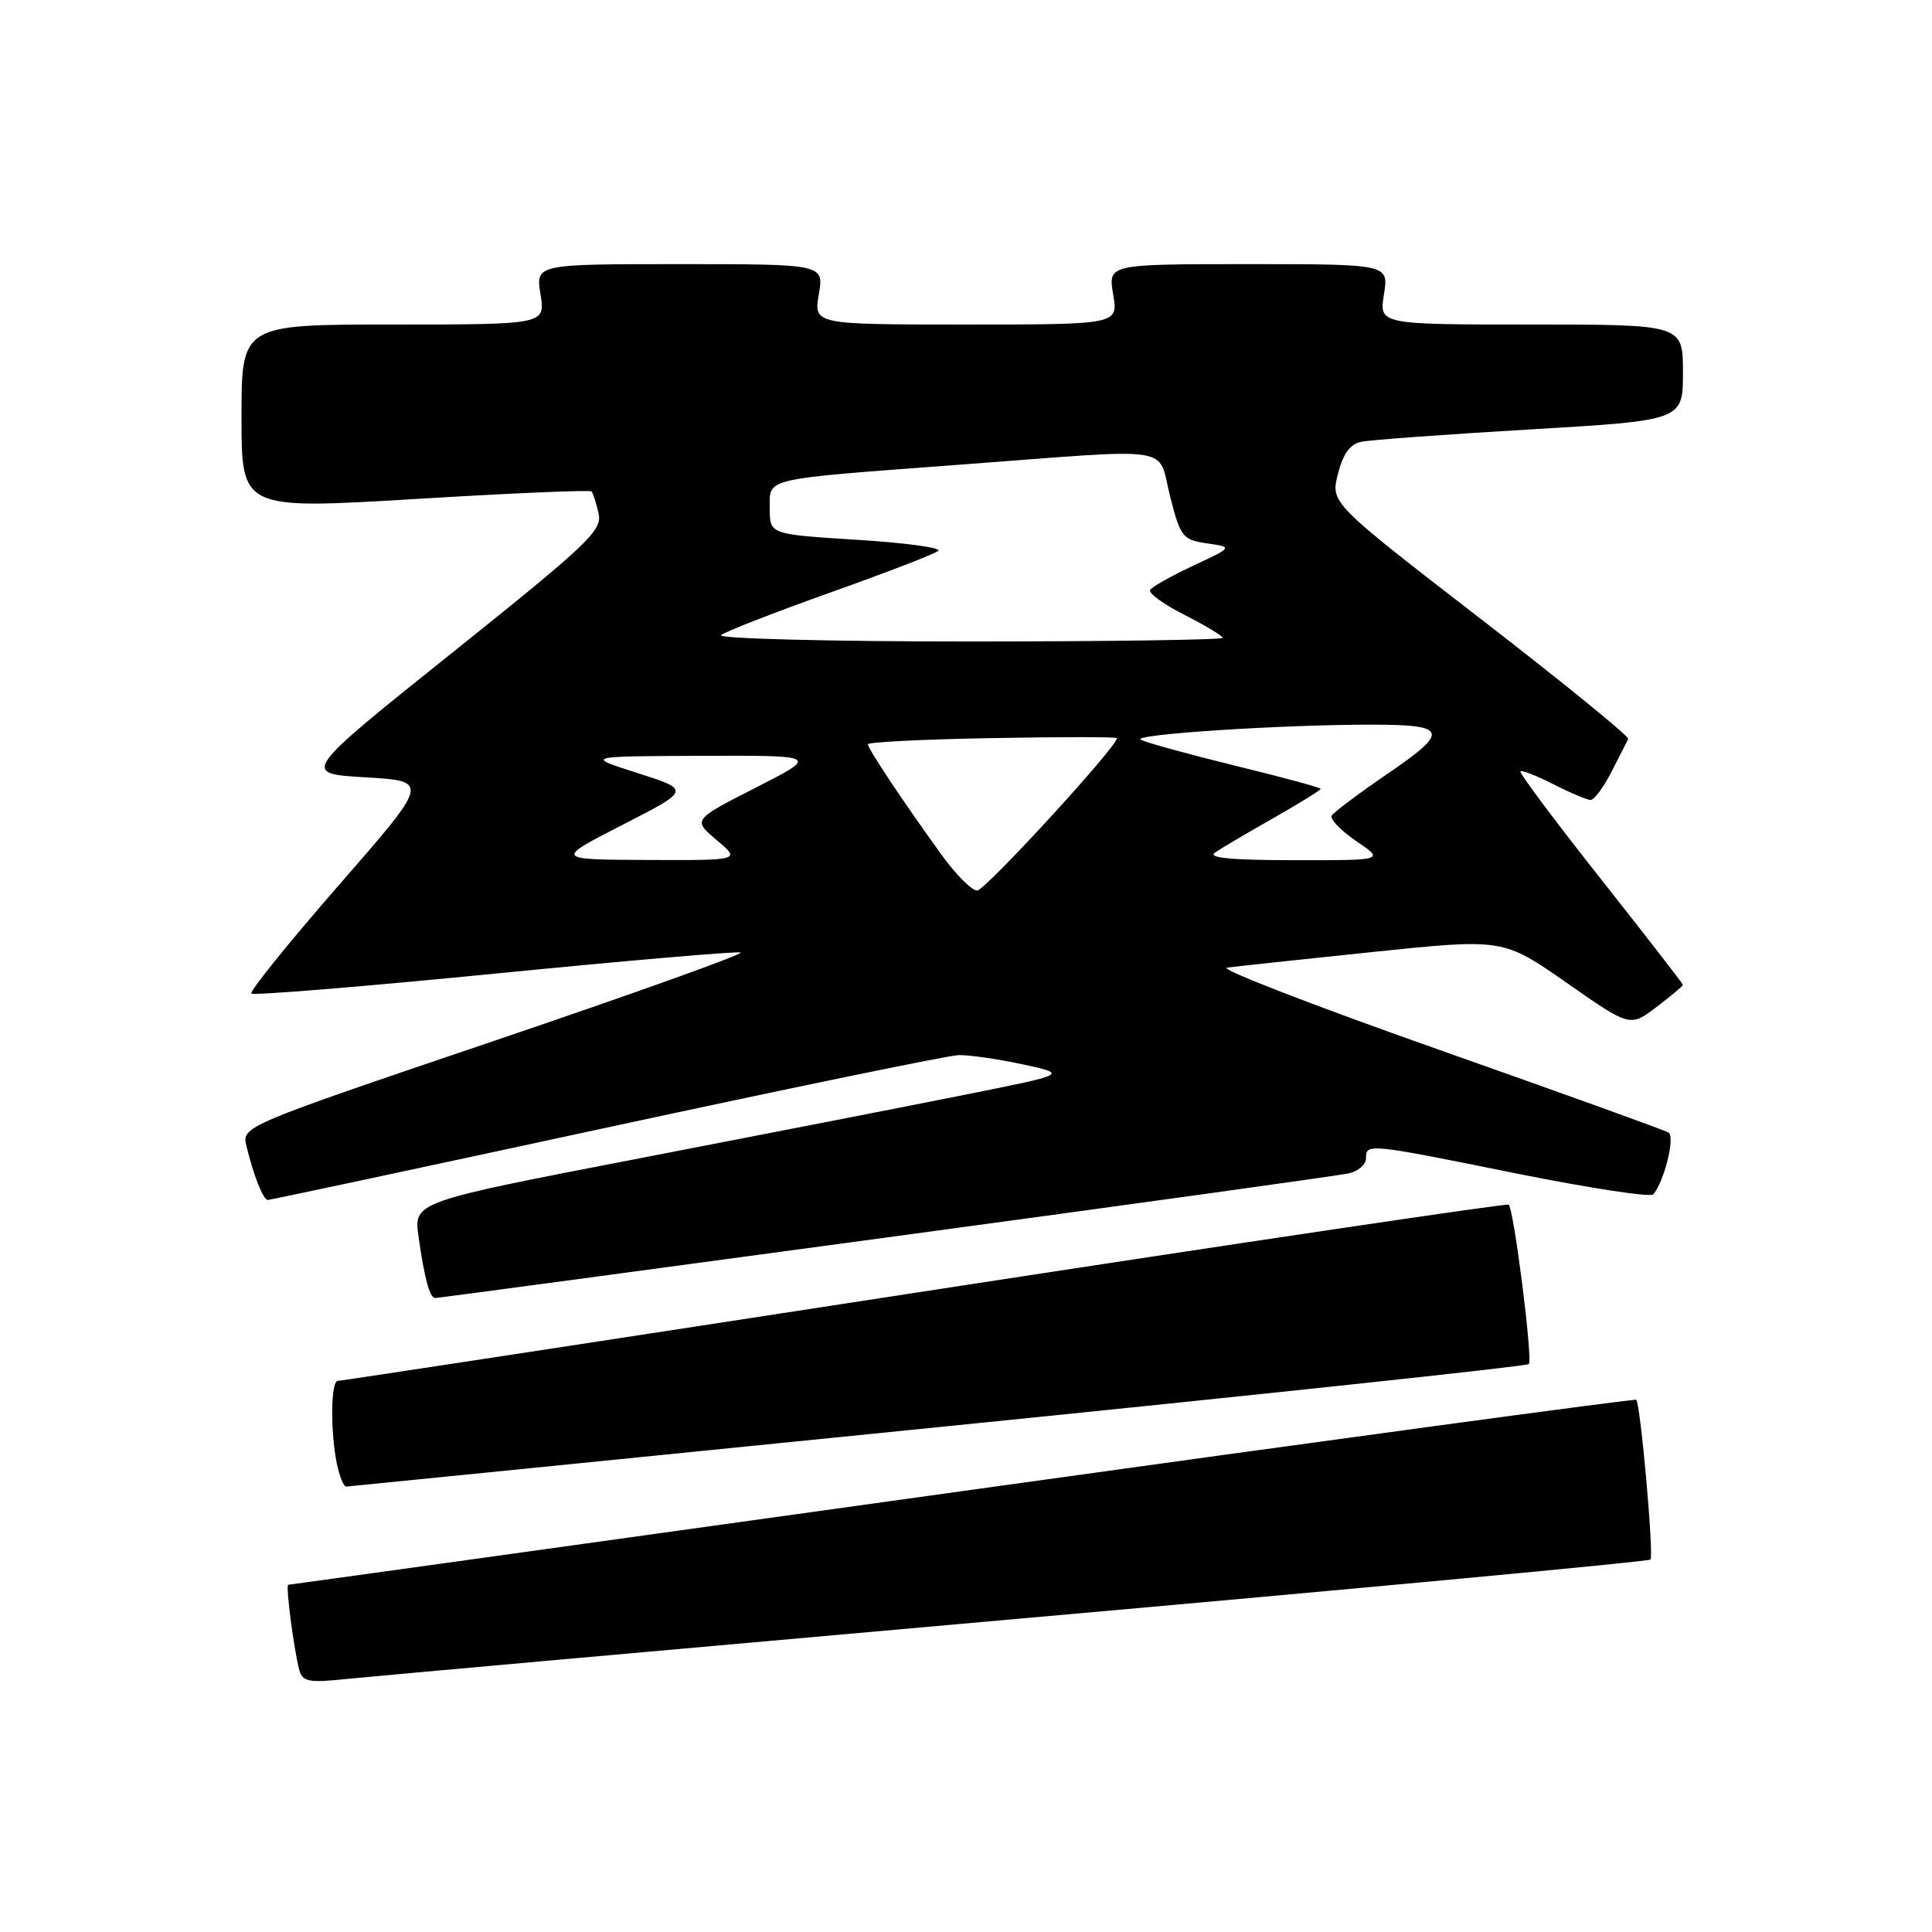 <?xml version="1.0" encoding="UTF-8" standalone="no"?>
<!DOCTYPE svg PUBLIC "-//W3C//DTD SVG 1.1//EN" "http://www.w3.org/Graphics/SVG/1.1/DTD/svg11.dtd" >
<svg xmlns="http://www.w3.org/2000/svg" xmlns:xlink="http://www.w3.org/1999/xlink" version="1.1" viewBox="0 0 256 256">
 <g >
 <path fill="currentColor"
d=" M 134.86 214.50 C 180.70 210.44 218.43 206.91 218.69 206.65 C 219.17 206.17 217.38 186.04 216.81 185.48 C 216.64 185.32 176.45 190.76 127.50 197.58 C 78.55 204.40 38.36 209.99 38.19 209.99 C 37.82 210.00 38.96 218.74 39.66 221.29 C 40.09 222.84 40.93 223.00 45.83 222.48 C 48.95 222.16 89.01 218.57 134.86 214.50 Z  M 124.28 189.11 C 167.06 184.80 202.30 181.03 202.58 180.75 C 203.13 180.21 200.60 160.23 199.91 159.62 C 199.68 159.43 164.85 164.60 122.50 171.11 C 80.15 177.63 45.16 182.97 44.75 182.98 C 43.84 183.00 43.76 189.57 44.62 193.88 C 44.97 195.59 45.53 196.99 45.88 196.98 C 46.22 196.96 81.50 193.42 124.28 189.11 Z  M 117.35 163.99 C 149.88 159.59 177.51 155.76 178.75 155.47 C 179.99 155.19 181.00 154.30 181.00 153.48 C 181.00 151.48 181.20 151.50 201.03 155.51 C 210.58 157.43 218.69 158.67 219.06 158.26 C 220.50 156.62 222.00 150.62 221.09 150.07 C 220.58 149.75 206.77 144.78 190.40 139.00 C 174.03 133.22 161.51 128.38 162.57 128.22 C 163.63 128.07 172.30 127.14 181.83 126.15 C 199.16 124.35 199.16 124.35 207.58 130.22 C 216.00 136.10 216.00 136.10 219.50 133.43 C 221.43 131.96 223.00 130.64 223.00 130.50 C 223.00 130.36 218.08 124.01 212.06 116.39 C 206.04 108.78 201.27 102.39 201.46 102.20 C 201.65 102.02 203.63 102.79 205.86 103.93 C 208.09 105.07 210.30 106.00 210.77 106.00 C 211.24 106.00 212.49 104.31 213.54 102.25 C 214.59 100.19 215.58 98.24 215.75 97.92 C 215.92 97.60 207.11 90.43 196.18 81.99 C 176.31 66.64 176.31 66.64 177.28 62.81 C 177.95 60.14 178.89 58.84 180.37 58.54 C 181.54 58.29 191.61 57.56 202.75 56.90 C 223.00 55.71 223.00 55.71 223.00 49.35 C 223.00 43.00 223.00 43.00 202.87 43.00 C 182.74 43.00 182.74 43.00 183.38 39.00 C 184.02 35.00 184.02 35.00 165.42 35.00 C 146.82 35.00 146.82 35.00 147.50 39.00 C 148.18 43.00 148.18 43.00 128.00 43.00 C 107.82 43.00 107.82 43.00 108.50 39.00 C 109.18 35.00 109.18 35.00 90.08 35.00 C 70.98 35.00 70.98 35.00 71.62 39.00 C 72.26 43.00 72.26 43.00 52.13 43.00 C 32.00 43.00 32.00 43.00 32.00 55.25 C 32.00 67.50 32.00 67.50 55.03 66.12 C 67.70 65.35 78.21 64.90 78.39 65.12 C 78.57 65.33 78.99 66.62 79.31 68.00 C 79.85 70.27 78.07 71.96 59.91 86.50 C 39.91 102.50 39.91 102.50 48.42 103.00 C 56.93 103.50 56.93 103.50 44.87 117.32 C 38.24 124.93 33.04 131.37 33.31 131.65 C 33.59 131.92 48.07 130.74 65.49 129.02 C 82.92 127.30 97.60 126.03 98.13 126.21 C 98.66 126.39 84.00 131.64 65.56 137.89 C 32.03 149.25 32.03 149.25 32.66 151.88 C 33.61 155.79 34.88 159.00 35.49 159.00 C 35.79 159.00 55.94 154.70 80.27 149.44 C 104.60 144.19 125.62 139.85 127.00 139.81 C 128.38 139.77 132.20 140.32 135.50 141.03 C 141.50 142.33 141.50 142.33 128.00 145.03 C 120.58 146.52 101.07 150.33 84.66 153.50 C 54.81 159.26 54.81 159.26 55.46 163.88 C 56.24 169.40 56.95 172.00 57.66 172.00 C 57.95 172.00 84.81 168.40 117.35 163.99 Z  M 124.75 113.25 C 119.60 106.12 115.00 99.21 115.00 98.62 C 115.00 98.33 122.43 97.96 131.50 97.80 C 140.58 97.63 148.00 97.64 148.00 97.81 C 148.00 98.96 130.53 118.00 129.48 118.00 C 128.76 118.00 126.63 115.86 124.75 113.25 Z  M 82.50 109.29 C 91.50 104.68 91.50 104.68 84.50 102.44 C 77.50 100.21 77.50 100.21 93.00 100.15 C 108.50 100.10 108.50 100.10 100.14 104.37 C 91.78 108.63 91.78 108.63 94.97 111.32 C 98.15 114.00 98.15 114.00 85.83 113.95 C 73.50 113.90 73.50 113.90 82.50 109.29 Z  M 161.00 112.96 C 161.82 112.40 165.31 110.34 168.75 108.39 C 172.19 106.43 175.00 104.69 175.00 104.53 C 175.00 104.36 169.94 102.99 163.75 101.48 C 157.56 99.96 151.90 98.41 151.16 98.02 C 149.80 97.31 170.02 96.00 182.00 96.02 C 191.79 96.04 192.06 96.92 184.00 102.43 C 180.14 105.07 176.75 107.60 176.46 108.06 C 176.18 108.52 177.64 110.04 179.71 111.45 C 183.46 114.00 183.46 114.00 171.48 113.98 C 163.06 113.97 159.95 113.67 161.00 112.96 Z  M 95.55 84.16 C 96.07 83.70 102.58 81.17 110.00 78.52 C 117.42 75.88 123.87 73.39 124.33 72.99 C 124.78 72.58 119.94 71.92 113.58 71.53 C 102.00 70.80 102.00 70.80 102.00 67.42 C 102.00 63.25 100.65 63.56 127.50 61.55 C 156.26 59.39 153.32 58.94 155.04 65.75 C 156.42 71.17 156.70 71.53 159.94 72.00 C 163.37 72.50 163.37 72.50 158.12 74.95 C 155.23 76.30 152.66 77.75 152.40 78.17 C 152.14 78.59 154.19 80.08 156.96 81.48 C 159.73 82.89 162.00 84.25 162.00 84.52 C 162.00 84.78 146.84 85.00 128.30 85.00 C 109.76 85.00 95.03 84.62 95.55 84.16 Z "/>
</g>
</svg>
